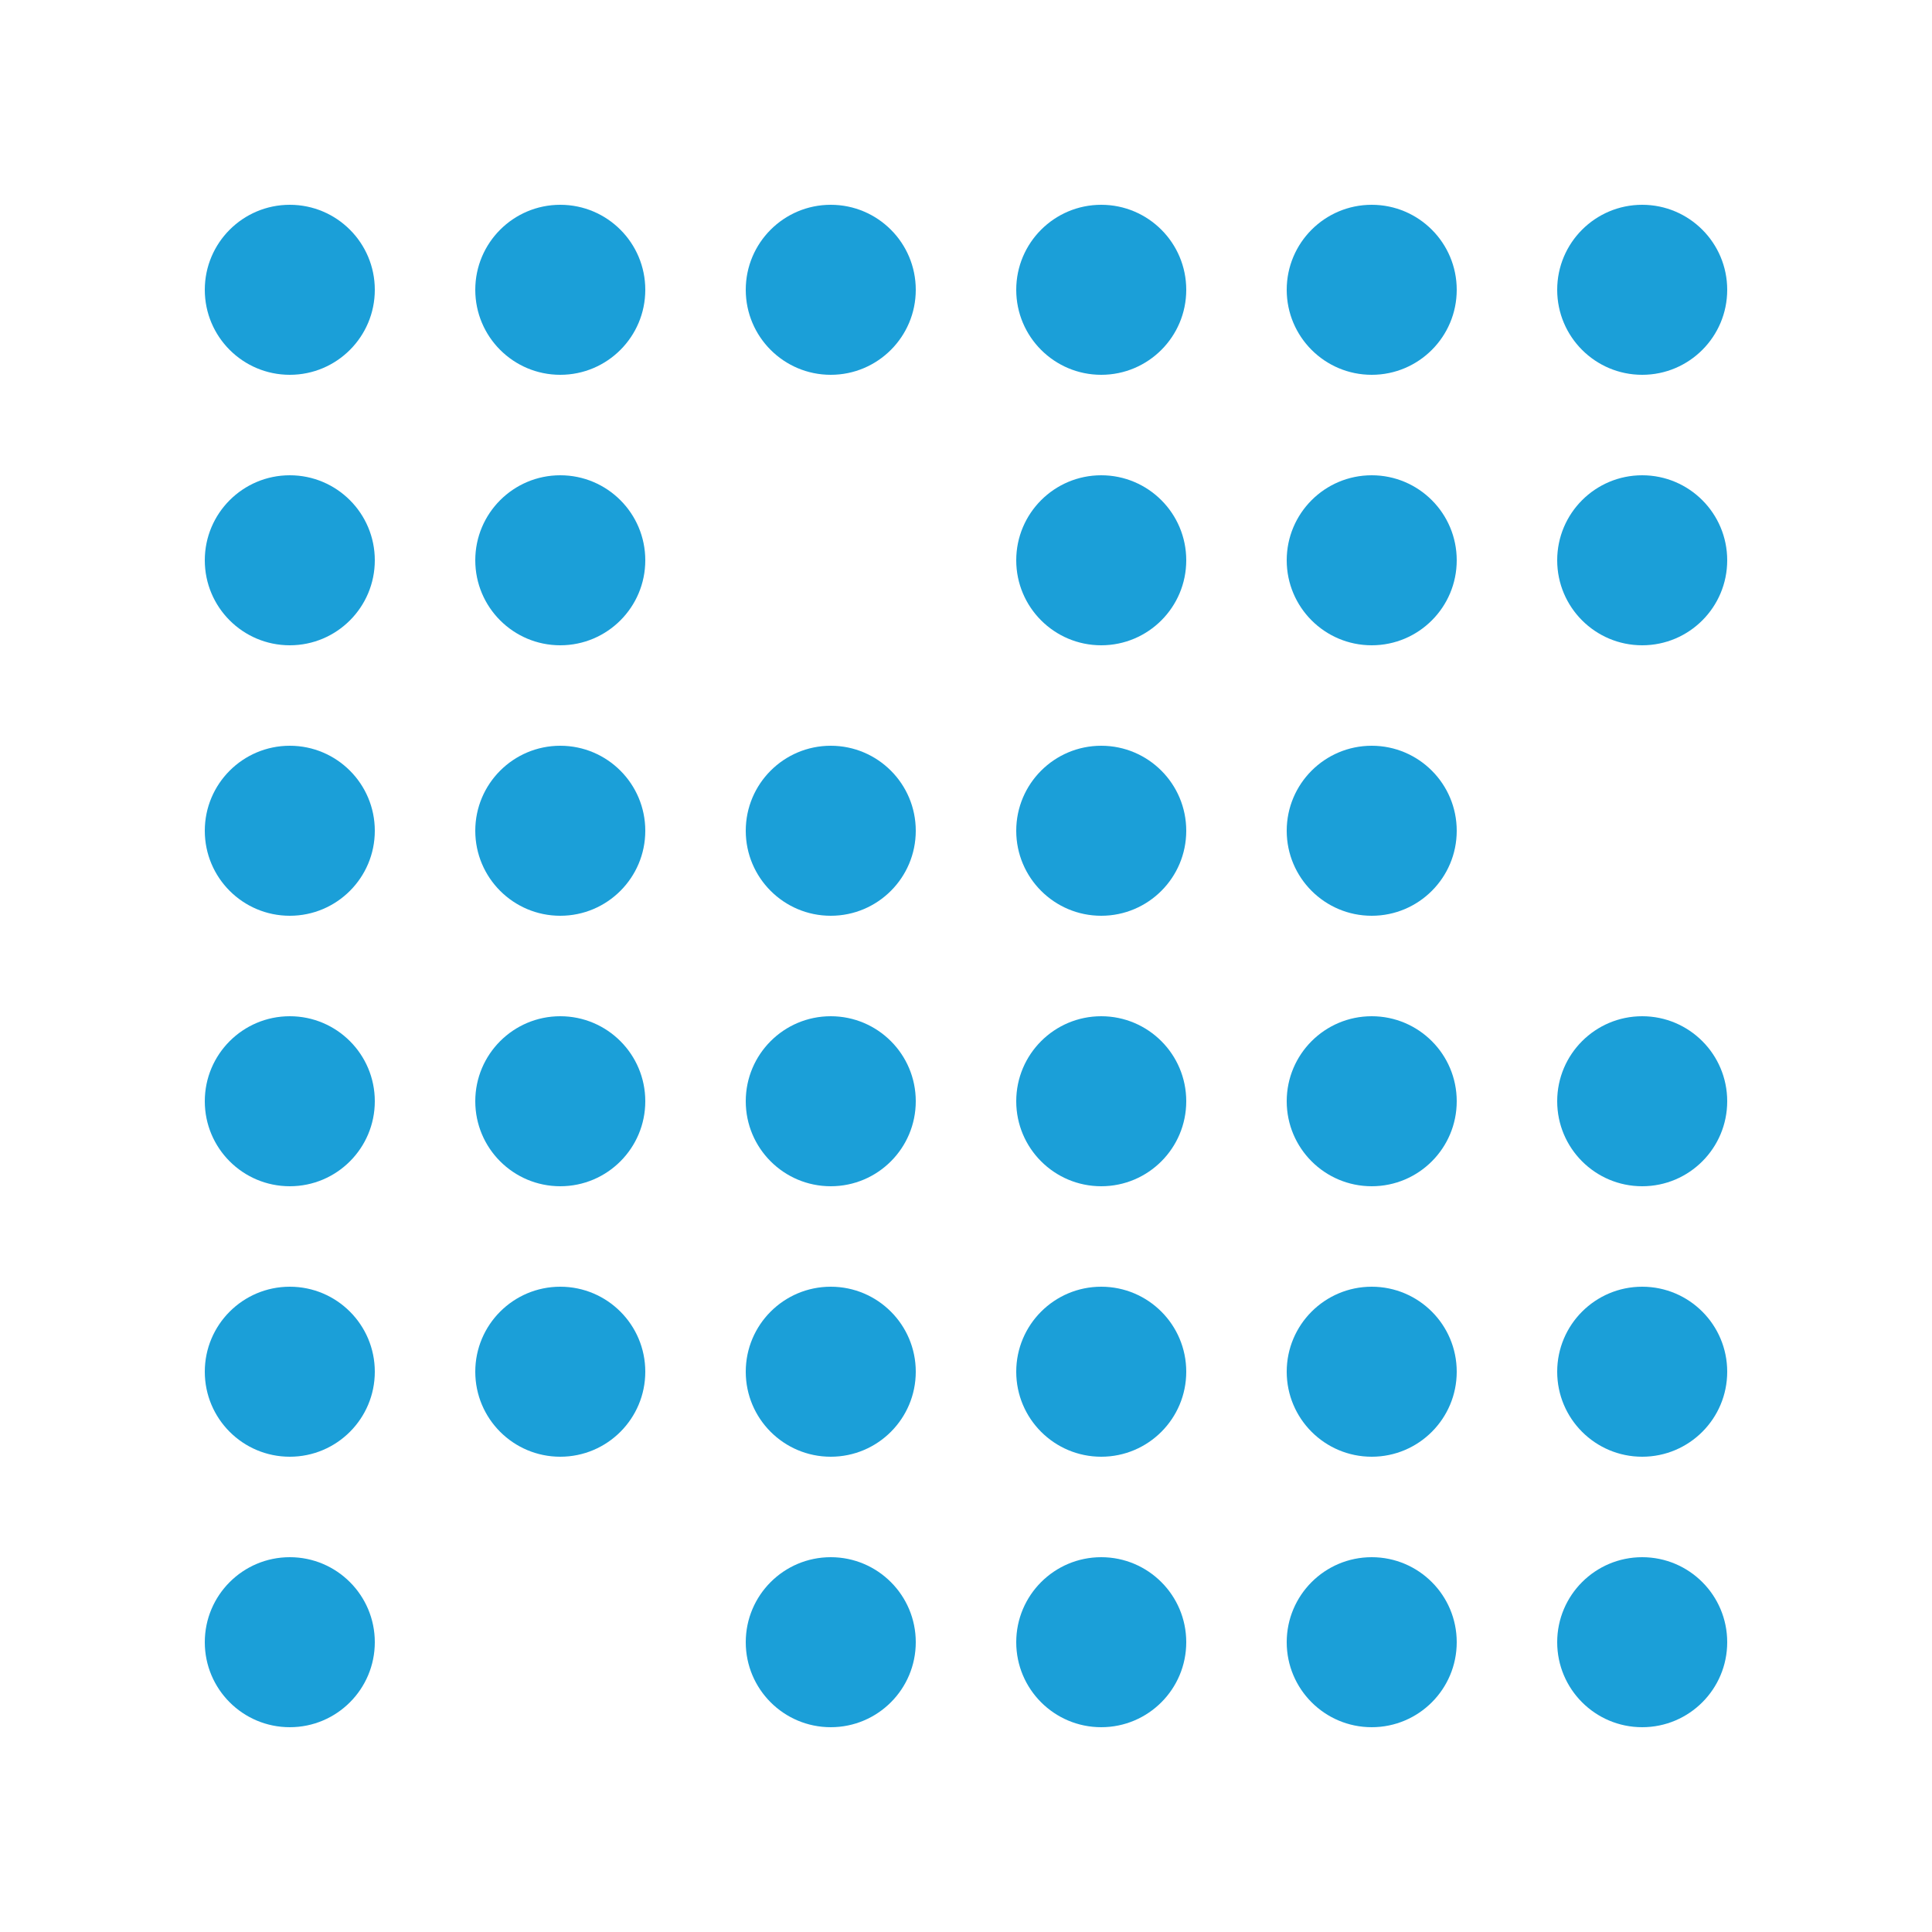 <?xml version='1.0' encoding='ASCII' standalone='yes'?>
<svg xmlns="http://www.w3.org/2000/svg" xmlns:xlink="http://www.w3.org/1999/xlink" version="1.1" width="125.0px" viewBox="0 0 125.0 125.0" height="125.0px">
  <rect x="0" y="0" width="125.0" height="125.0" fill="#333333" stroke="none"/>
  <g>
    <g transform="translate(0, 0) scale(0.5 0.5) "><defs/>
  <g transform=" rotate(0, 125, 125)">
    <rect fill="white" height="250" width="250" x="0" y="0"/>
    <ellipse cx="37.5" cy="37.5" fill="#1b9fd8" opacity="1" rx="11.0" ry="11.0" stroke-width="0" transform=" rotate(0, 37, 37)"/>
    <ellipse cx="72.5" cy="37.5" fill="#1b9fd8" opacity="1" rx="11.0" ry="11.0" stroke-width="0" transform=" rotate(0, 72, 37)"/>
    <ellipse cx="107.5" cy="37.5" fill="#1b9fd8" opacity="1" rx="11.0" ry="11.0" stroke-width="0" transform=" rotate(0, 107, 37)"/>
    <ellipse cx="142.5" cy="37.5" fill="#1b9fd8" opacity="1" rx="11.0" ry="11.0" stroke-width="0" transform=" rotate(0, 142, 37)"/>
    <ellipse cx="177.5" cy="37.5" fill="#1b9fd8" opacity="1" rx="11.0" ry="11.0" stroke-width="0" transform=" rotate(0, 177, 37)"/>
    <ellipse cx="212.5" cy="37.5" fill="#1b9fd8" opacity="1" rx="11.0" ry="11.0" stroke-width="0" transform=" rotate(0, 212, 37)"/>
    <ellipse cx="37.5" cy="72.5" fill="#1b9fd8" opacity="1" rx="11.0" ry="11.0" stroke-width="0" transform=" rotate(0, 37, 72)"/>
    <ellipse cx="72.5" cy="72.5" fill="#1b9fd8" opacity="1" rx="11.0" ry="11.0" stroke-width="0" transform=" rotate(0, 72, 72)"/>
    <ellipse cx="142.5" cy="72.5" fill="#1b9fd8" opacity="1" rx="11.0" ry="11.0" stroke-width="0" transform=" rotate(0, 142, 72)"/>
    <ellipse cx="177.5" cy="72.5" fill="#1b9fd8" opacity="1" rx="11.0" ry="11.0" stroke-width="0" transform=" rotate(0, 177, 72)"/>
    <ellipse cx="212.5" cy="72.5" fill="#1b9fd8" opacity="1" rx="11.0" ry="11.0" stroke-width="0" transform=" rotate(0, 212, 72)"/>
    <ellipse cx="37.5" cy="107.5" fill="#1b9fd8" opacity="1" rx="11.0" ry="11.0" stroke-width="0" transform=" rotate(0, 37, 107)"/>
    <ellipse cx="72.5" cy="107.5" fill="#1b9fd8" opacity="1" rx="11.0" ry="11.0" stroke-width="0" transform=" rotate(0, 72, 107)"/>
    <ellipse cx="107.5" cy="107.5" fill="#1b9fd8" opacity="1" rx="11.0" ry="11.0" stroke-width="0" transform=" rotate(0, 107, 107)"/>
    <ellipse cx="142.5" cy="107.5" fill="#1b9fd8" opacity="1" rx="11.0" ry="11.0" stroke-width="0" transform=" rotate(0, 142, 107)"/>
    <ellipse cx="177.5" cy="107.5" fill="#1b9fd8" opacity="1" rx="11.0" ry="11.0" stroke-width="0" transform=" rotate(0, 177, 107)"/>
    <ellipse cx="37.5" cy="142.5" fill="#1b9fd8" opacity="1" rx="11.0" ry="11.0" stroke-width="0" transform=" rotate(0, 37, 142)"/>
    <ellipse cx="72.5" cy="142.5" fill="#1b9fd8" opacity="1" rx="11.0" ry="11.0" stroke-width="0" transform=" rotate(0, 72, 142)"/>
    <ellipse cx="107.5" cy="142.5" fill="#1b9fd8" opacity="1" rx="11.0" ry="11.0" stroke-width="0" transform=" rotate(0, 107, 142)"/>
    <ellipse cx="142.5" cy="142.5" fill="#1b9fd8" opacity="1" rx="11.0" ry="11.0" stroke-width="0" transform=" rotate(0, 142, 142)"/>
    <ellipse cx="177.5" cy="142.5" fill="#1b9fd8" opacity="1" rx="11.0" ry="11.0" stroke-width="0" transform=" rotate(0, 177, 142)"/>
    <ellipse cx="212.5" cy="142.5" fill="#1b9fd8" opacity="1" rx="11.0" ry="11.0" stroke-width="0" transform=" rotate(0, 212, 142)"/>
    <ellipse cx="37.5" cy="177.5" fill="#1b9fd8" opacity="1" rx="11.0" ry="11.0" stroke-width="0" transform=" rotate(0, 37, 177)"/>
    <ellipse cx="72.5" cy="177.5" fill="#1b9fd8" opacity="1" rx="11.0" ry="11.0" stroke-width="0" transform=" rotate(0, 72, 177)"/>
    <ellipse cx="107.5" cy="177.5" fill="#1b9fd8" opacity="1" rx="11.0" ry="11.0" stroke-width="0" transform=" rotate(0, 107, 177)"/>
    <ellipse cx="142.5" cy="177.5" fill="#1b9fd8" opacity="1" rx="11.0" ry="11.0" stroke-width="0" transform=" rotate(0, 142, 177)"/>
    <ellipse cx="177.5" cy="177.5" fill="#1b9fd8" opacity="1" rx="11.0" ry="11.0" stroke-width="0" transform=" rotate(0, 177, 177)"/>
    <ellipse cx="212.5" cy="177.5" fill="#1b9fd8" opacity="1" rx="11.0" ry="11.0" stroke-width="0" transform=" rotate(0, 212, 177)"/>
    <ellipse cx="37.5" cy="212.5" fill="#1b9fd8" opacity="1" rx="11.0" ry="11.0" stroke-width="0" transform=" rotate(0, 37, 212)"/>
    <ellipse cx="107.5" cy="212.5" fill="#1b9fd8" opacity="1" rx="11.0" ry="11.0" stroke-width="0" transform=" rotate(0, 107, 212)"/>
    <ellipse cx="142.5" cy="212.5" fill="#1b9fd8" opacity="1" rx="11.0" ry="11.0" stroke-width="0" transform=" rotate(0, 142, 212)"/>
    <ellipse cx="177.5" cy="212.5" fill="#1b9fd8" opacity="1" rx="11.0" ry="11.0" stroke-width="0" transform=" rotate(0, 177, 212)"/>
    <ellipse cx="212.5" cy="212.5" fill="#1b9fd8" opacity="1" rx="11.0" ry="11.0" stroke-width="0" transform=" rotate(0, 212, 212)"/>
  </g>
</g>
  </g>
</svg>
